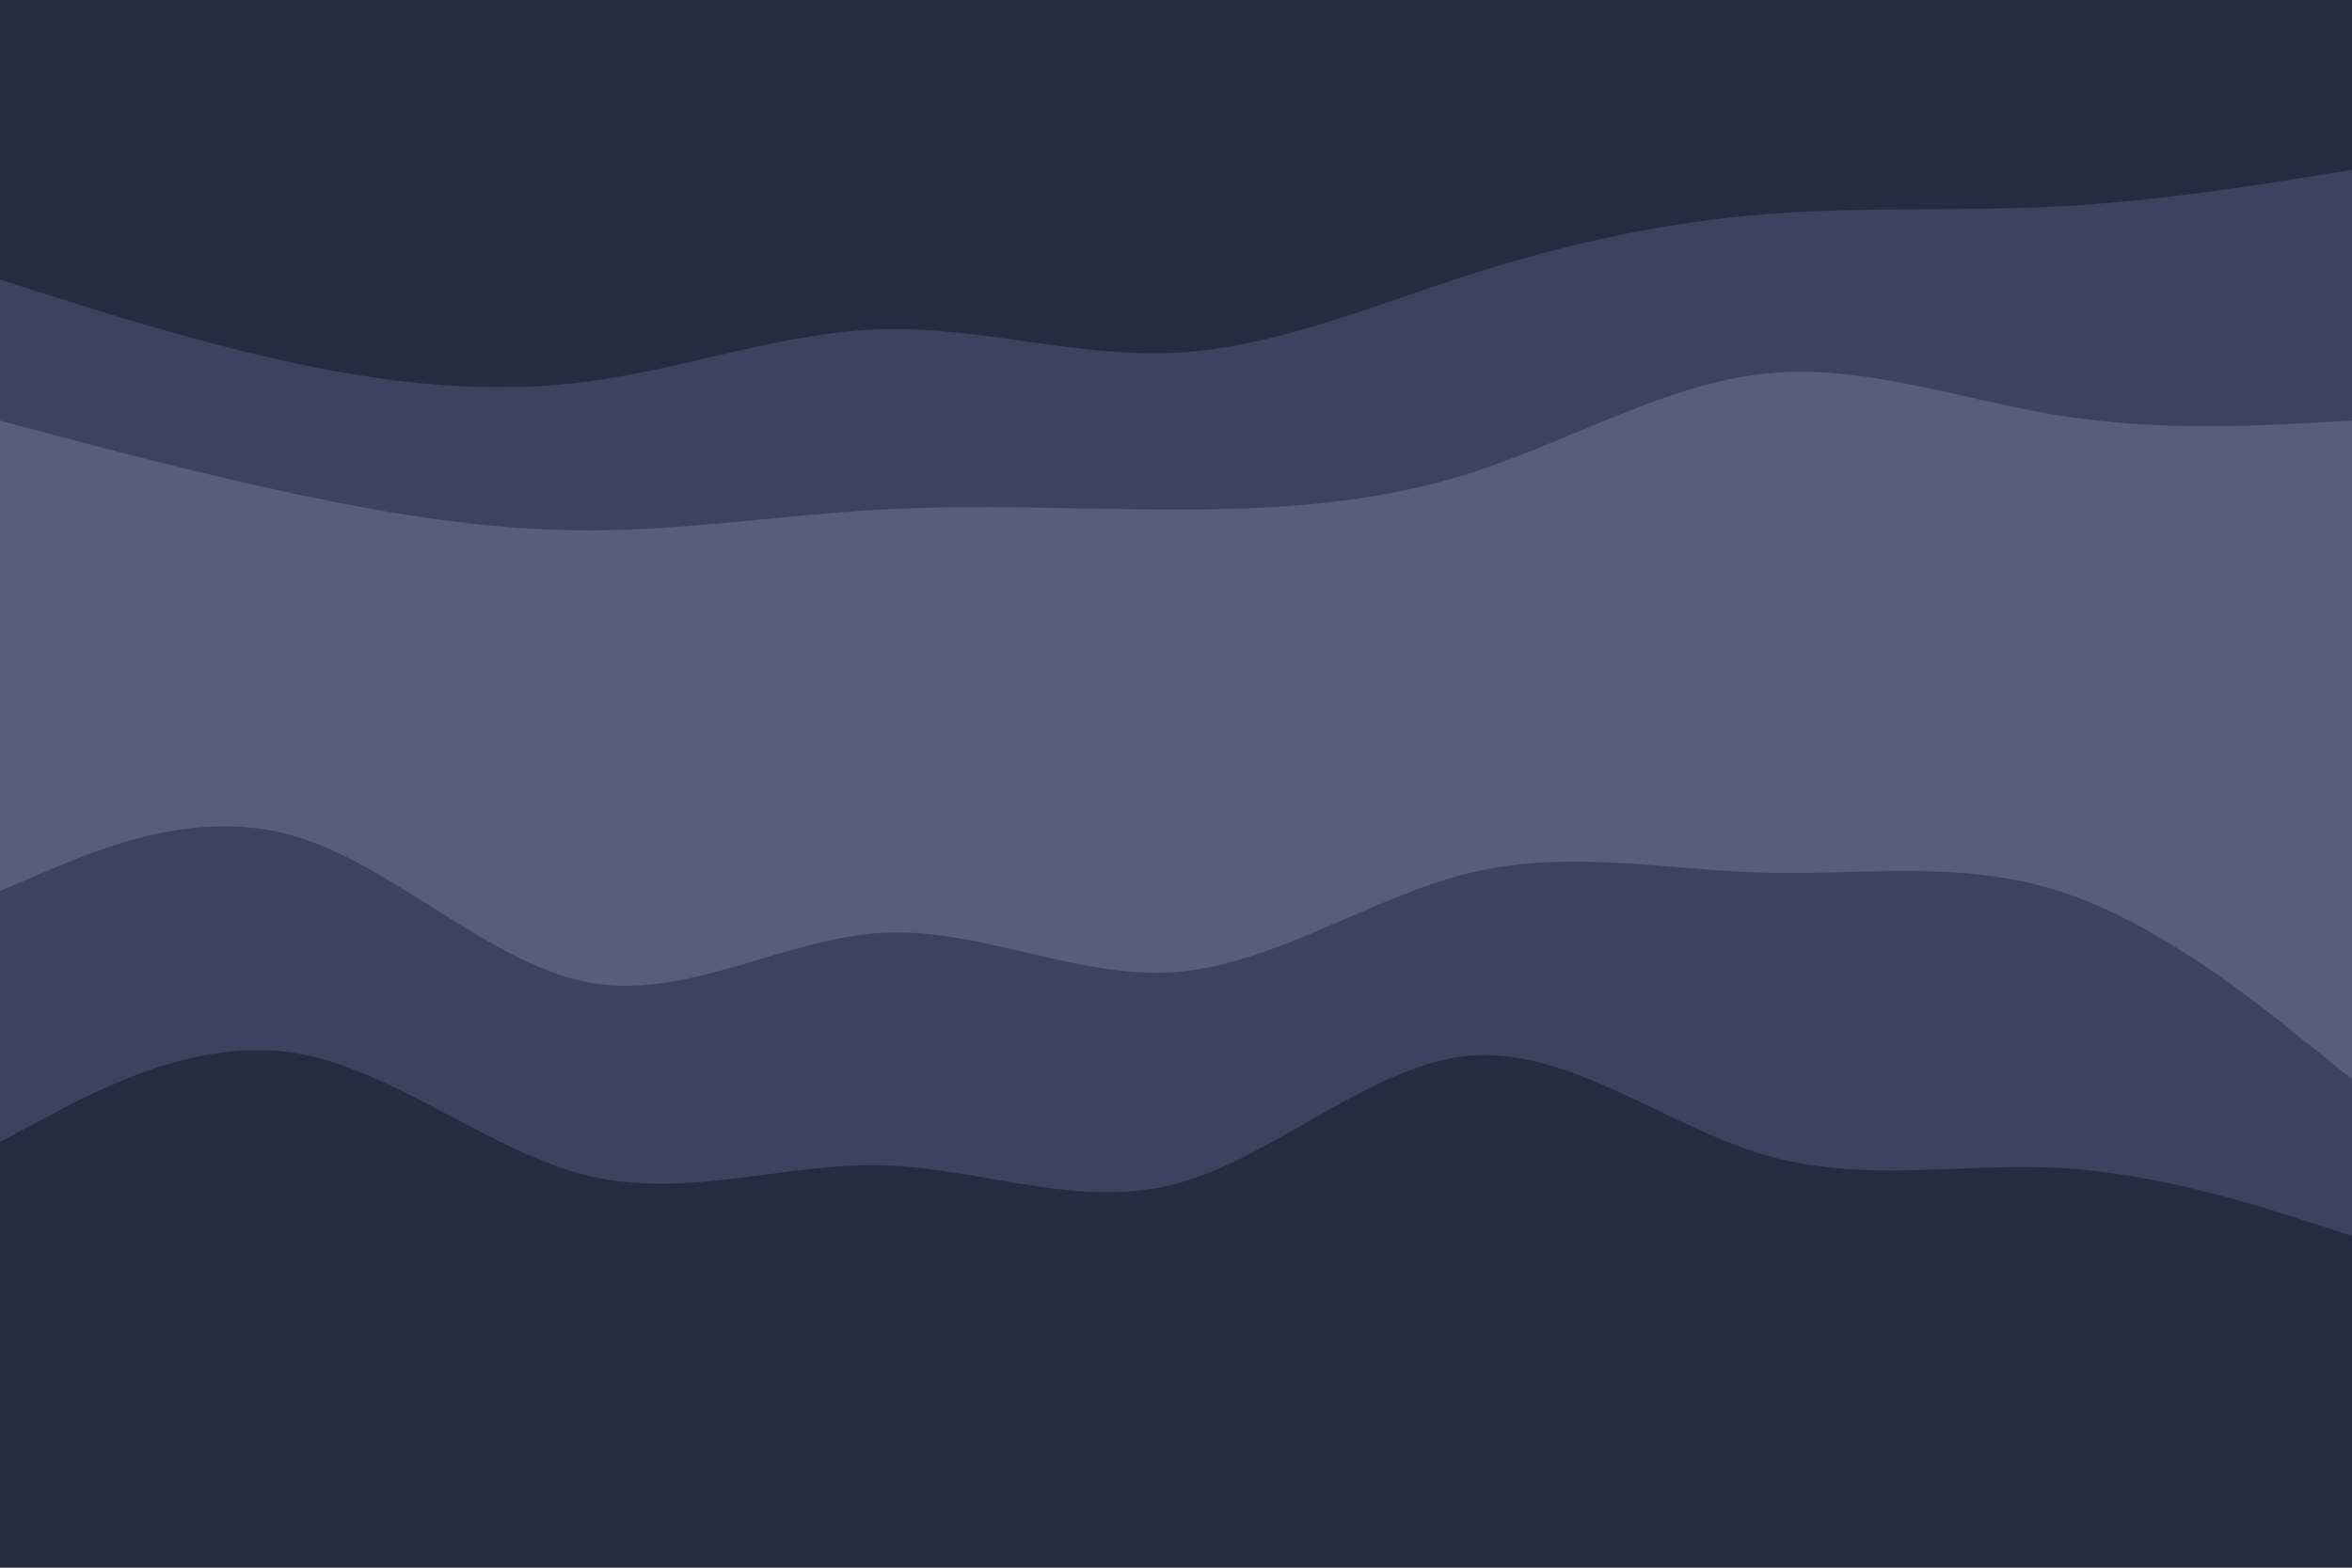 <svg id="visual" viewBox="0 0 900 600" width="900" height="600" xmlns="http://www.w3.org/2000/svg" xmlns:xlink="http://www.w3.org/1999/xlink" version="1.1"><path d="M0 109L18.8 115C37.7 121 75.3 133 112.8 141C150.3 149 187.7 153 225.2 148C262.7 143 300.3 129 337.8 128C375.3 127 412.7 139 450.2 137C487.7 135 525.3 119 562.8 107C600.3 95 637.7 87 675.2 84C712.7 81 750.3 83 787.8 81C825.3 79 862.7 73 881.3 70L900 67L900 0L881.3 0C862.7 0 825.3 0 787.8 0C750.3 0 712.7 0 675.2 0C637.7 0 600.3 0 562.8 0C525.3 0 487.7 0 450.2 0C412.7 0 375.3 0 337.8 0C300.3 0 262.7 0 225.2 0C187.7 0 150.3 0 112.8 0C75.3 0 37.7 0 18.8 0L0 0Z" fill="#262c40"></path><path d="M0 163L18.8 168C37.7 173 75.3 183 112.8 191C150.3 199 187.7 205 225.2 205C262.7 205 300.3 199 337.8 197C375.3 195 412.7 197 450.2 197C487.7 197 525.3 195 562.8 183C600.3 171 637.7 149 675.2 145C712.7 141 750.3 155 787.8 161C825.3 167 862.7 165 881.3 164L900 163L900 65L881.3 68C862.7 71 825.3 77 787.8 79C750.3 81 712.7 79 675.2 82C637.7 85 600.3 93 562.8 105C525.3 117 487.7 133 450.2 135C412.7 137 375.3 125 337.8 126C300.3 127 262.7 141 225.2 146C187.7 151 150.3 147 112.8 139C75.3 131 37.7 119 18.8 113L0 107Z" fill="#3c4360"></path><path d="M0 343L18.8 335C37.7 327 75.3 311 112.8 322C150.3 333 187.7 371 225.2 378C262.7 385 300.3 361 337.8 359C375.3 357 412.7 377 450.2 374C487.7 371 525.3 345 562.8 336C600.3 327 637.7 335 675.2 336C712.7 337 750.3 331 787.8 343C825.3 355 862.7 385 881.3 400L900 415L900 161L881.3 162C862.7 163 825.3 165 787.8 159C750.3 153 712.7 139 675.2 143C637.7 147 600.3 169 562.8 181C525.3 193 487.7 195 450.2 195C412.7 195 375.3 193 337.8 195C300.3 197 262.7 203 225.2 203C187.7 203 150.3 197 112.8 189C75.3 181 37.7 171 18.8 166L0 161Z" fill="#575e7b"></path><path d="M0 439L18.8 429C37.7 419 75.3 399 112.8 405C150.3 411 187.7 443 225.2 452C262.7 461 300.3 447 337.8 448C375.3 449 412.7 465 450.2 455C487.7 445 525.3 409 562.8 406C600.3 403 637.7 433 675.2 444C712.7 455 750.3 447 787.8 449C825.3 451 862.7 463 881.3 469L900 475L900 413L881.3 398C862.7 383 825.3 353 787.8 341C750.3 329 712.7 335 675.2 334C637.7 333 600.3 325 562.8 334C525.3 343 487.7 369 450.2 372C412.7 375 375.3 355 337.8 357C300.3 359 262.7 383 225.2 376C187.7 369 150.3 331 112.8 320C75.3 309 37.7 325 18.8 333L0 341Z" fill="#3c4360"></path><path d="M0 601L18.8 601C37.7 601 75.3 601 112.8 601C150.3 601 187.7 601 225.2 601C262.7 601 300.3 601 337.8 601C375.3 601 412.7 601 450.2 601C487.7 601 525.3 601 562.8 601C600.3 601 637.7 601 675.2 601C712.7 601 750.3 601 787.8 601C825.3 601 862.7 601 881.3 601L900 601L900 473L881.3 467C862.7 461 825.3 449 787.8 447C750.3 445 712.7 453 675.2 442C637.7 431 600.3 401 562.8 404C525.3 407 487.7 443 450.2 453C412.7 463 375.3 447 337.8 446C300.3 445 262.7 459 225.2 450C187.7 441 150.3 409 112.8 403C75.3 397 37.7 417 18.8 427L0 437Z" fill="#262c40"></path></svg>